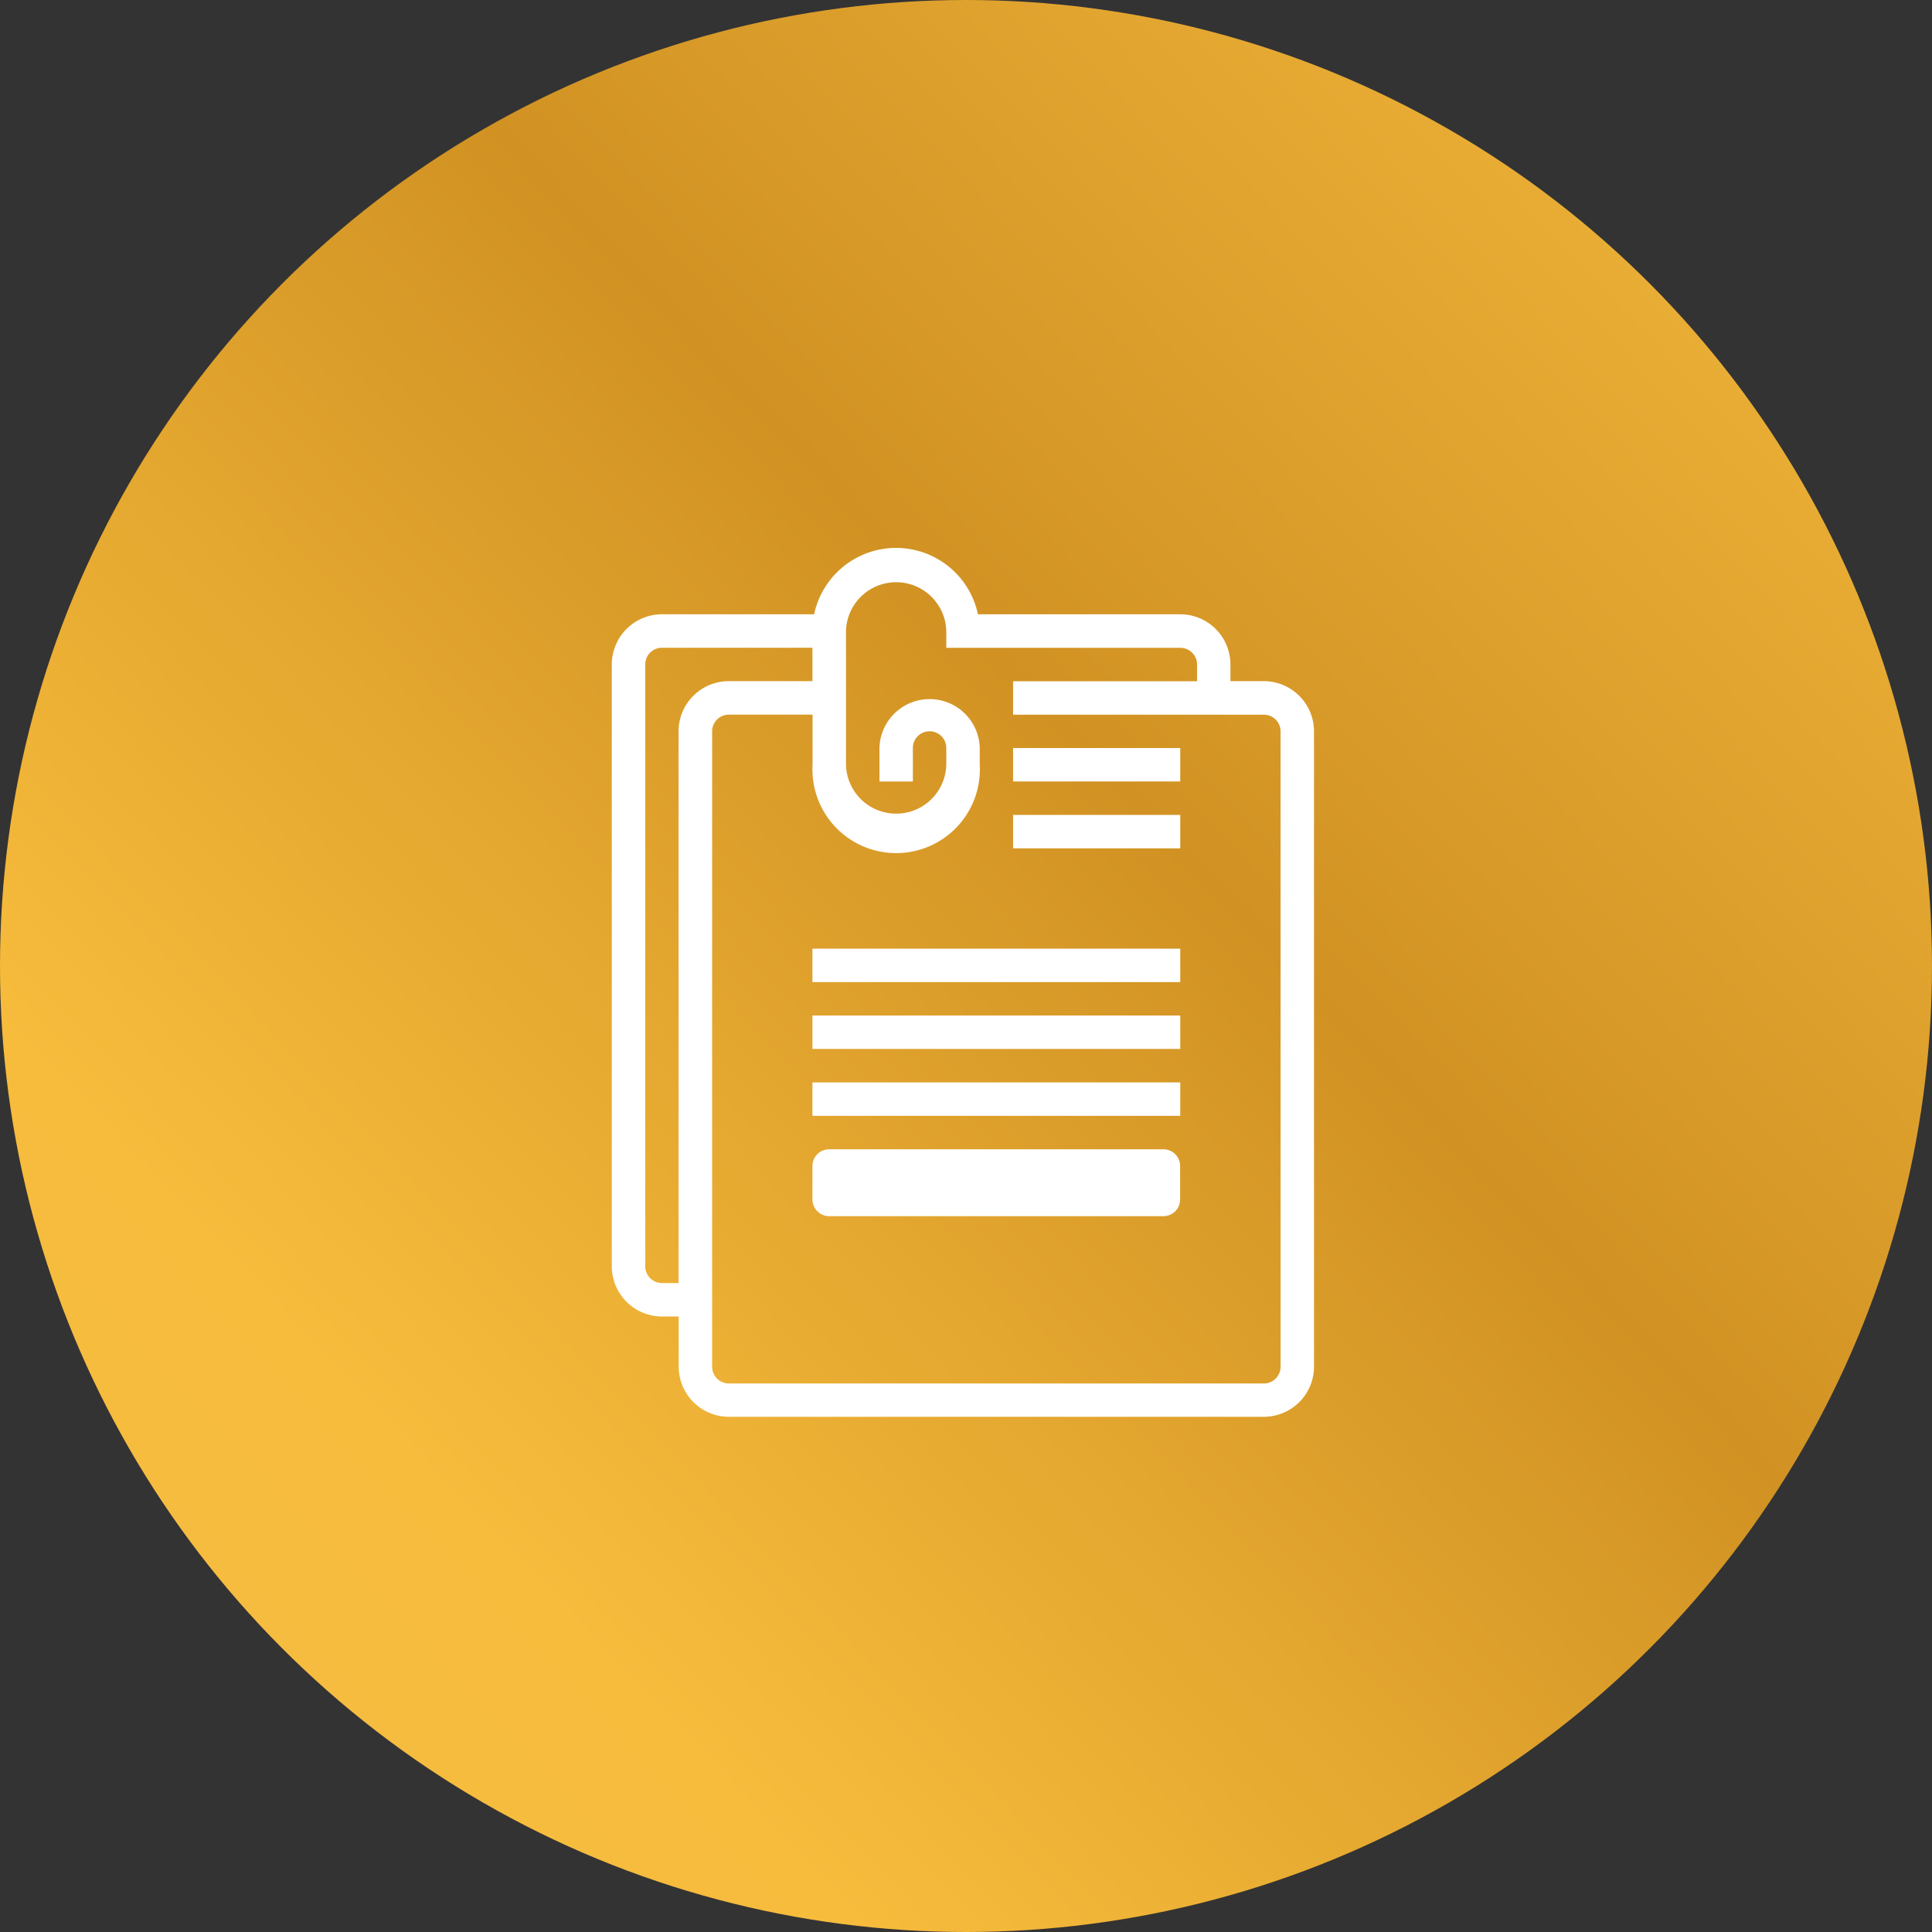 <svg xmlns="http://www.w3.org/2000/svg" xmlns:xlink="http://www.w3.org/1999/xlink" width="60" height="60" viewBox="0 0 60 60">
  <rect x="0" y="0" width="60" height="60" fill="#333333" stroke="none"/>
  <defs>
    <linearGradient id="linear-gradient" x1="1" x2="-0.053" y2="1" gradientUnits="objectBoundingBox">
      <stop offset="0" stop-color="#f6bc3f"/>
      <stop offset="0.404" stop-color="#d19223"/>
      <stop offset="0.749" stop-color="#f7bc3c"/>
      <stop offset="1" stop-color="#f4bc45"/>
    </linearGradient>
  </defs>
  <g id="Group_300" data-name="Group 300" transform="translate(-231 -3626)">
    <circle id="Ellipse_10" data-name="Ellipse 10" cx="30" cy="30" r="30" transform="translate(231 3626)" fill="url(#linear-gradient)"/>
    <g id="icons8-documents" transform="translate(239 3637)">
      <path id="Path_3" data-name="Path 3" d="M33.9,44.077H23.519A.519.519,0,0,1,23,43.558V42.519A.519.519,0,0,1,23.519,42H33.9a.519.519,0,0,1,.519.519v1.038A.519.519,0,0,1,33.9,44.077Z" transform="translate(-5.769 -17.308)" fill="#fff"/>
      <path id="Path_4" data-name="Path 4" d="M31.25,10.154H30.212V9.635a1.56,1.56,0,0,0-1.558-1.558H22.371a2.6,2.6,0,0,0-5.087,0H12.558A1.56,1.56,0,0,0,11,9.635V28.327a1.56,1.56,0,0,0,1.558,1.558h.519v1.558A1.56,1.56,0,0,0,14.635,33H31.25a1.56,1.56,0,0,0,1.558-1.558V11.712A1.56,1.56,0,0,0,31.25,10.154ZM12.558,28.846a.519.519,0,0,1-.519-.519V9.635a.519.519,0,0,1,.519-.519h4.673v1.038h-2.6a1.56,1.56,0,0,0-1.558,1.558V28.846Zm19.212,2.6a.519.519,0,0,1-.519.519H14.635a.519.519,0,0,1-.519-.519V11.712a.519.519,0,0,1,.519-.519h2.6V12.75a2.6,2.6,0,1,0,5.192,0v-.52a1.558,1.558,0,0,0-3.115,0v1.04h1.038V12.23a.519.519,0,0,1,1.038,0v.52a1.558,1.558,0,0,1-3.115,0V8.6a1.558,1.558,0,0,1,3.115,0v.519h7.269a.519.519,0,0,1,.519.519v.519H23.462v1.038H31.25a.519.519,0,0,1,.519.519Z" transform="translate(0 0)" fill="#fff"/>
      <rect id="Rectangle_31" data-name="Rectangle 31" width="5.192" height="1.038" transform="translate(23.462 12.231)" fill="#fff"/>
      <rect id="Rectangle_32" data-name="Rectangle 32" width="5.192" height="1.038" transform="translate(23.462 14.308)" fill="#fff"/>
      <rect id="Rectangle_33" data-name="Rectangle 33" width="11.423" height="1.038" transform="translate(17.231 18.462)" fill="#fff"/>
      <rect id="Rectangle_34" data-name="Rectangle 34" width="11.423" height="1.038" transform="translate(17.231 20.538)" fill="#fff"/>
      <rect id="Rectangle_35" data-name="Rectangle 35" width="11.423" height="1.038" transform="translate(17.231 22.615)" fill="#fff"/>
    </g>
  </g>
</svg>
